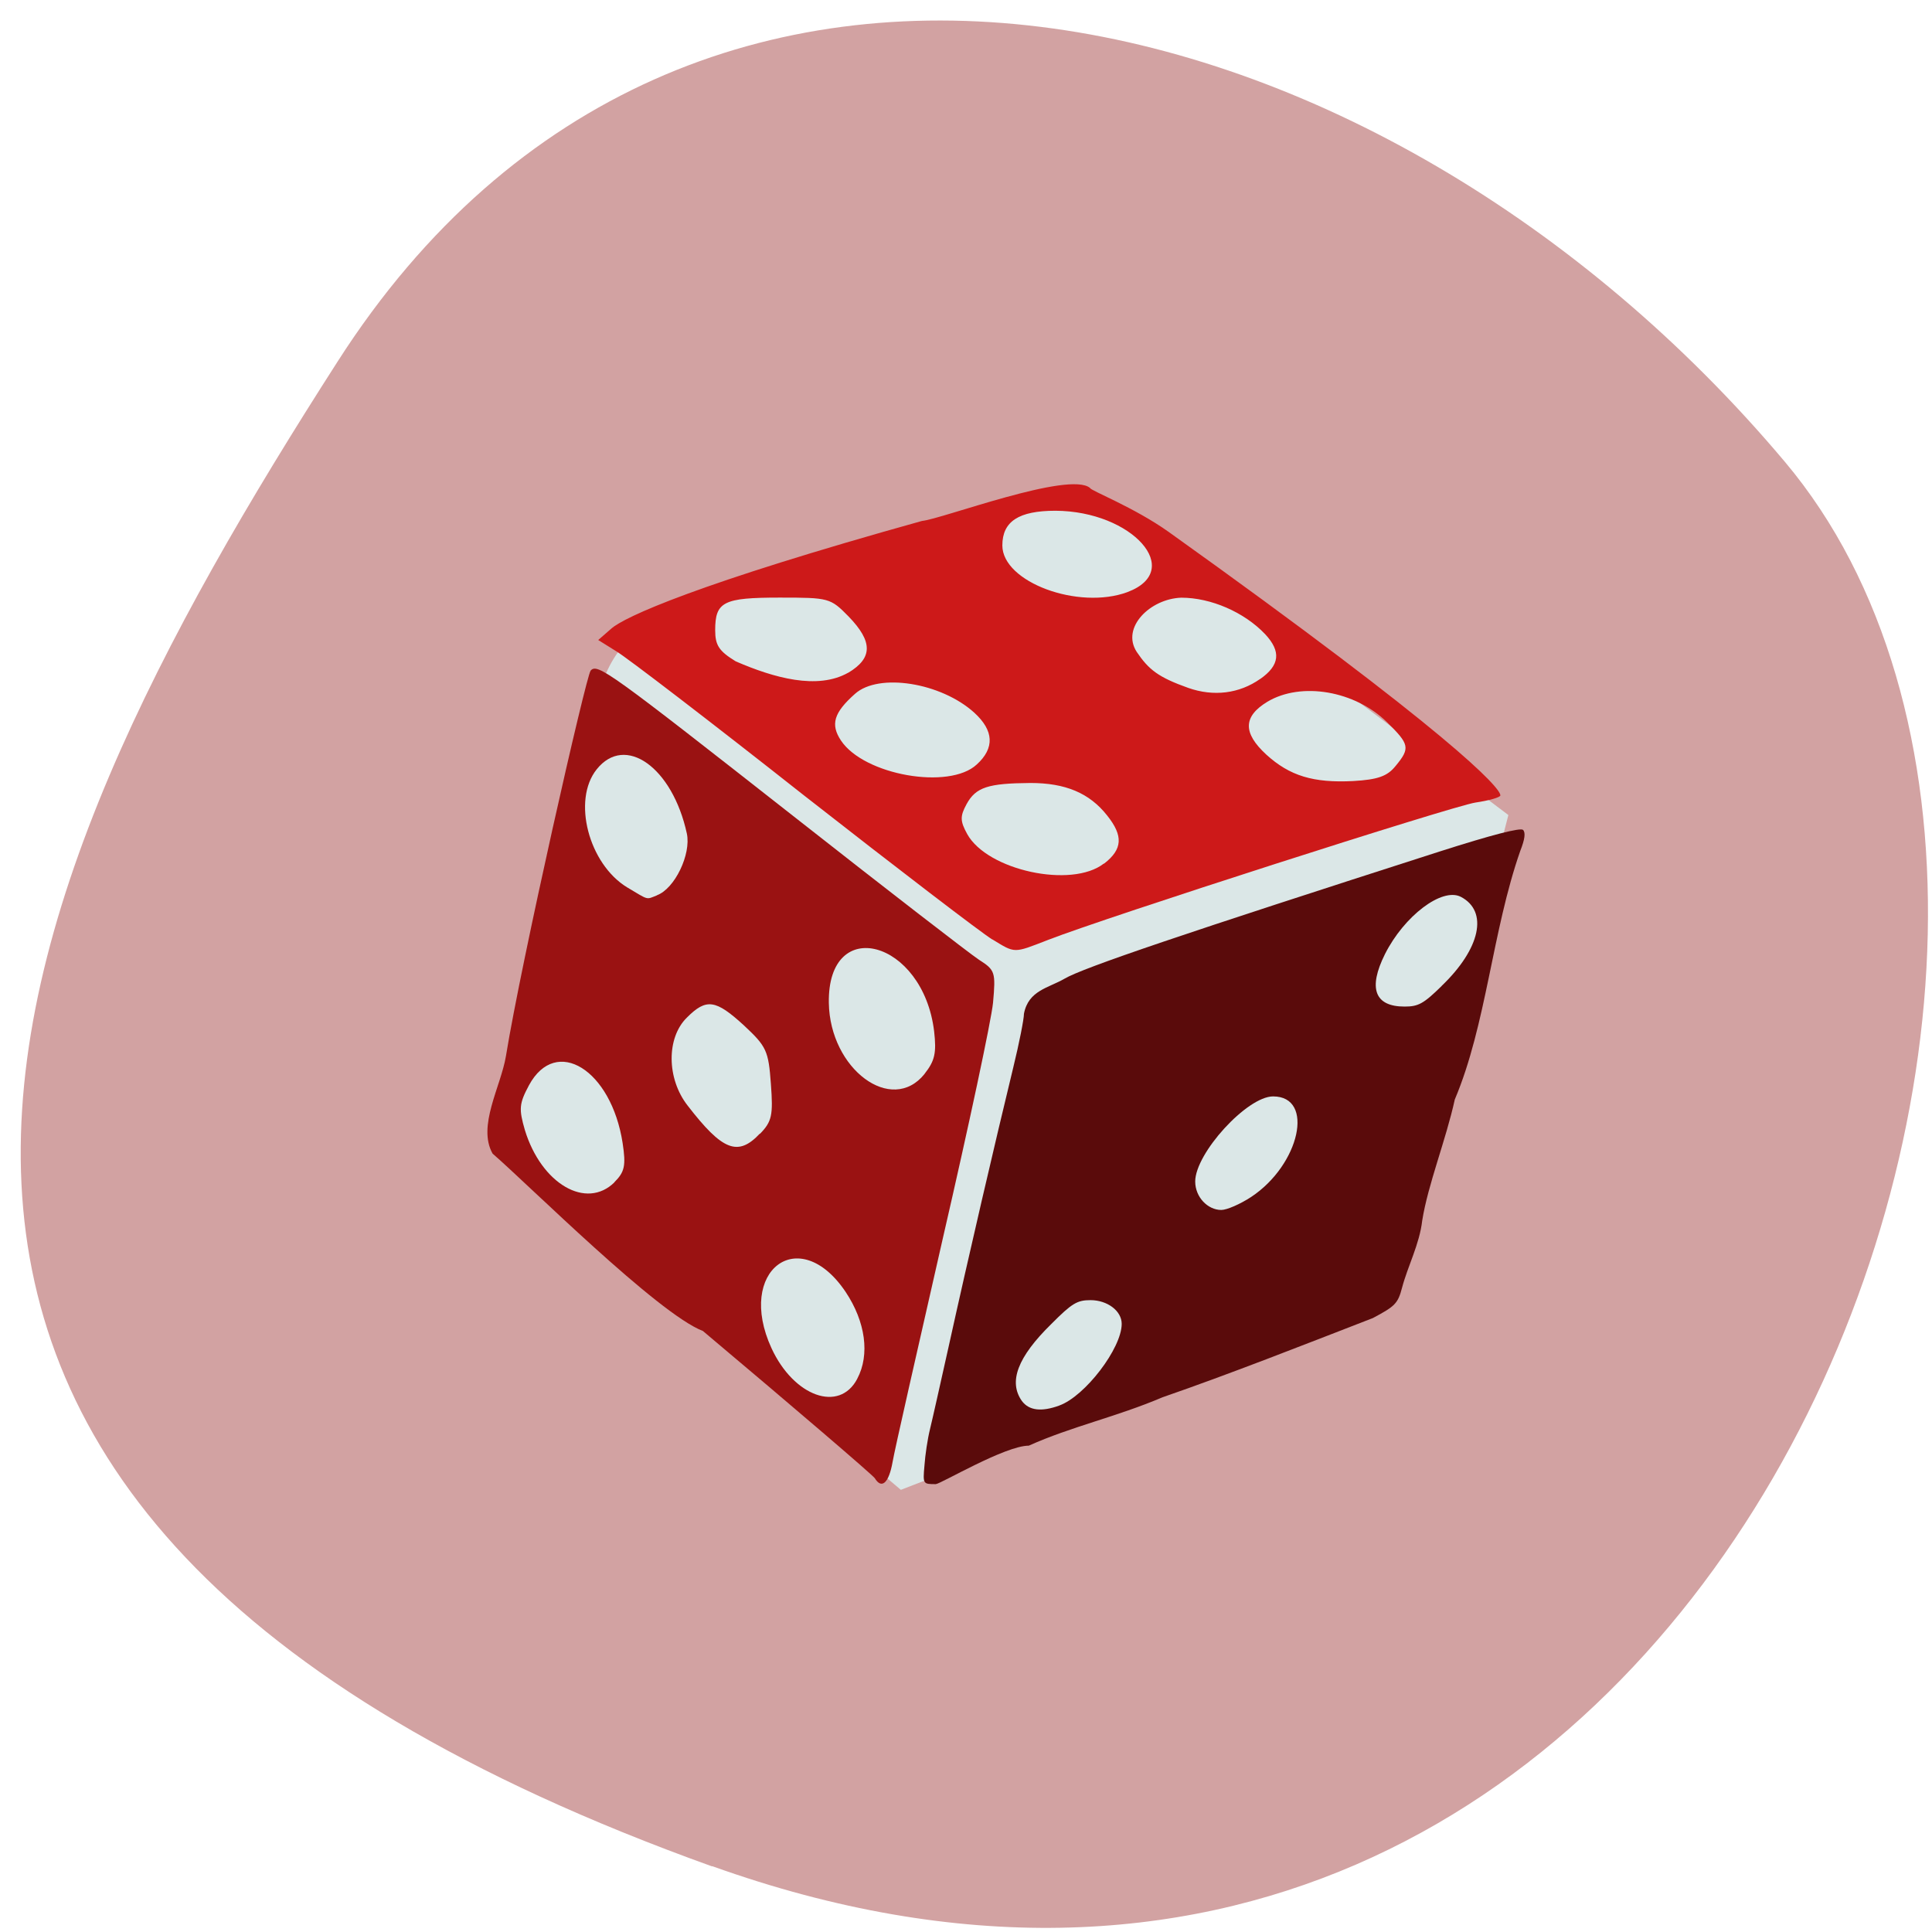 <svg xmlns="http://www.w3.org/2000/svg" viewBox="0 0 22 22"><path d="m 8.109 21.25 c 11.32 4.055 16.824 -10.516 12.215 -15.992 c -4.609 -5.477 -12.504 -7.348 -16.477 -1.145 c -3.977 6.199 -7.05 13.08 4.262 17.14" fill="#d2a2a2"/><path d="m 6.453 9.965 c 0.316 -1.055 0.074 -2.594 1.09 -2.898 l 4.797 -1.438 l 4.836 3.652 l -1.383 5.383 c -2.176 0.805 -2.762 1.242 -5.535 2.301 l -3.824 -3.242 c -1.254 -0.781 -0.434 -1.895 0.02 -3.758" fill="#dbe7e7"/><path d="m 10.527 16.688 c 0.008 -0.117 0.035 -0.301 0.063 -0.414 c 0.027 -0.109 0.121 -0.531 0.211 -0.934 c 0.23 -1.043 0.535 -2.352 0.738 -3.188 c 0.066 -0.27 0.121 -0.547 0.121 -0.609 c 0.051 -0.266 0.281 -0.293 0.461 -0.398 c 0.211 -0.125 1.367 -0.516 4.273 -1.449 c 0.598 -0.191 0.918 -0.273 0.949 -0.246 c 0.031 0.031 0.02 0.109 -0.031 0.238 c -0.32 0.914 -0.387 1.984 -0.746 2.832 c -0.102 0.465 -0.305 0.965 -0.371 1.379 c -0.031 0.27 -0.164 0.516 -0.23 0.766 c -0.047 0.18 -0.082 0.211 -0.332 0.344 c -0.797 0.309 -1.629 0.637 -2.395 0.902 c -0.523 0.223 -1.035 0.332 -1.523 0.551 c -0.27 0 -1 0.434 -1.059 0.438 c -0.145 0 -0.148 0 -0.129 -0.211 m 1.535 -0.684 c 0.293 -0.105 0.711 -0.652 0.711 -0.93 c 0 -0.148 -0.164 -0.27 -0.355 -0.27 c -0.152 0 -0.211 0.035 -0.445 0.27 c -0.387 0.379 -0.492 0.66 -0.336 0.879 c 0.082 0.109 0.223 0.125 0.426 0.051 m 2.184 -2.375 c 0.555 -0.367 0.727 -1.145 0.25 -1.145 c -0.297 0 -0.887 0.648 -0.887 0.969 c 0 0.176 0.141 0.324 0.297 0.324 c 0.063 0 0.215 -0.066 0.34 -0.148 m 2.168 -2.402 c 0.445 -0.426 0.535 -0.852 0.219 -1.016 c -0.215 -0.109 -0.645 0.219 -0.863 0.652 c -0.195 0.391 -0.117 0.598 0.223 0.598 c 0.156 0 0.215 -0.031 0.422 -0.234" fill="#5a0b0b"/><path d="m 9.961 16.832 c -0.023 -0.035 -0.902 -0.789 -1.957 -1.676 c -0.512 -0.195 -1.984 -1.664 -2.395 -2.02 c -0.176 -0.313 0.094 -0.762 0.152 -1.109 c 0.176 -1.086 0.914 -4.336 0.965 -4.391 c 0.078 -0.086 0.207 0.008 2.332 1.676 c 1.043 0.82 1.984 1.547 2.09 1.617 c 0.184 0.117 0.191 0.141 0.16 0.488 c -0.02 0.203 -0.277 1.406 -0.57 2.676 c -0.289 1.27 -0.551 2.418 -0.574 2.555 c -0.043 0.242 -0.125 0.313 -0.203 0.184 m -0.199 -1.133 c 0.145 -0.273 0.094 -0.648 -0.133 -0.988 c -0.531 -0.789 -1.25 -0.242 -0.844 0.641 c 0.254 0.551 0.773 0.738 0.977 0.348 m -2.766 -2.238 c 0.117 -0.117 0.133 -0.188 0.094 -0.445 c -0.129 -0.836 -0.758 -1.227 -1.066 -0.66 c -0.113 0.211 -0.117 0.27 -0.047 0.512 c 0.188 0.613 0.699 0.91 1.02 0.594 m 1.656 -0.551 c 0.137 -0.141 0.152 -0.211 0.125 -0.57 c -0.027 -0.379 -0.051 -0.426 -0.305 -0.664 c -0.324 -0.297 -0.43 -0.313 -0.652 -0.09 c -0.234 0.23 -0.23 0.695 0.008 1 c 0.398 0.516 0.574 0.586 0.824 0.32 m 1.875 -0.68 c 0.117 -0.148 0.137 -0.238 0.109 -0.484 c -0.125 -1.039 -1.215 -1.336 -1.199 -0.324 c 0.012 0.754 0.715 1.277 1.09 0.809 m -3.047 -2.035 c 0.203 -0.074 0.391 -0.469 0.34 -0.703 c -0.164 -0.754 -0.703 -1.137 -1.027 -0.73 c -0.281 0.352 -0.09 1.078 0.348 1.344 c 0.25 0.148 0.211 0.141 0.34 0.09" fill="#9a1212"/><path d="m 11.301 10.699 c -0.117 -0.07 -1.082 -0.809 -2.145 -1.641 c -1.059 -0.836 -2.023 -1.574 -2.137 -1.641 l -0.207 -0.129 l 0.148 -0.129 c 0.148 -0.133 0.973 -0.512 3.539 -1.227 c 0.223 -0.02 1.68 -0.574 1.914 -0.375 c 0 0.027 0.5 0.219 0.895 0.5 c 3.203 2.289 3.777 2.91 3.777 3 c 0 0.023 -0.129 0.059 -0.285 0.082 c -0.27 0.043 -4.191 1.301 -4.871 1.566 c -0.391 0.152 -0.367 0.152 -0.629 -0.008 m 1.273 -0.863 c 0.211 -0.164 0.219 -0.316 0.035 -0.547 c -0.203 -0.258 -0.477 -0.371 -0.875 -0.371 c -0.48 0.004 -0.621 0.047 -0.727 0.242 c -0.074 0.137 -0.074 0.191 0.008 0.34 c 0.23 0.414 1.188 0.621 1.555 0.336 m 3.324 -1.113 c 0.168 -0.203 0.156 -0.246 -0.098 -0.496 c -0.363 -0.359 -0.977 -0.465 -1.363 -0.234 c -0.277 0.168 -0.281 0.355 -0.012 0.602 c 0.266 0.242 0.535 0.324 0.988 0.301 c 0.281 -0.016 0.391 -0.055 0.484 -0.172 m -4.77 -0.016 c 0.207 -0.188 0.195 -0.387 -0.027 -0.59 c -0.379 -0.344 -1.09 -0.457 -1.359 -0.215 c -0.242 0.215 -0.281 0.348 -0.16 0.531 c 0.262 0.395 1.234 0.566 1.547 0.273 m 3.227 -0.973 c 0.223 -0.156 0.242 -0.313 0.055 -0.512 c -0.238 -0.25 -0.617 -0.414 -0.953 -0.414 c -0.355 0.012 -0.688 0.34 -0.508 0.617 c 0.137 0.203 0.246 0.289 0.586 0.41 c 0.289 0.102 0.582 0.066 0.82 -0.102 m -4.691 -0.07 c 0.281 -0.168 0.281 -0.355 0.004 -0.641 c -0.207 -0.211 -0.223 -0.215 -0.785 -0.215 c -0.641 0 -0.734 0.047 -0.734 0.371 c 0 0.172 0.043 0.238 0.234 0.355 c 0.434 0.188 0.93 0.328 1.281 0.129 m 3.18 -0.918 c 0.656 -0.246 0.055 -0.922 -0.82 -0.926 c -0.418 0 -0.605 0.121 -0.605 0.395 c 0 0.418 0.867 0.738 1.426 0.531" fill="#cd1919"/></svg>